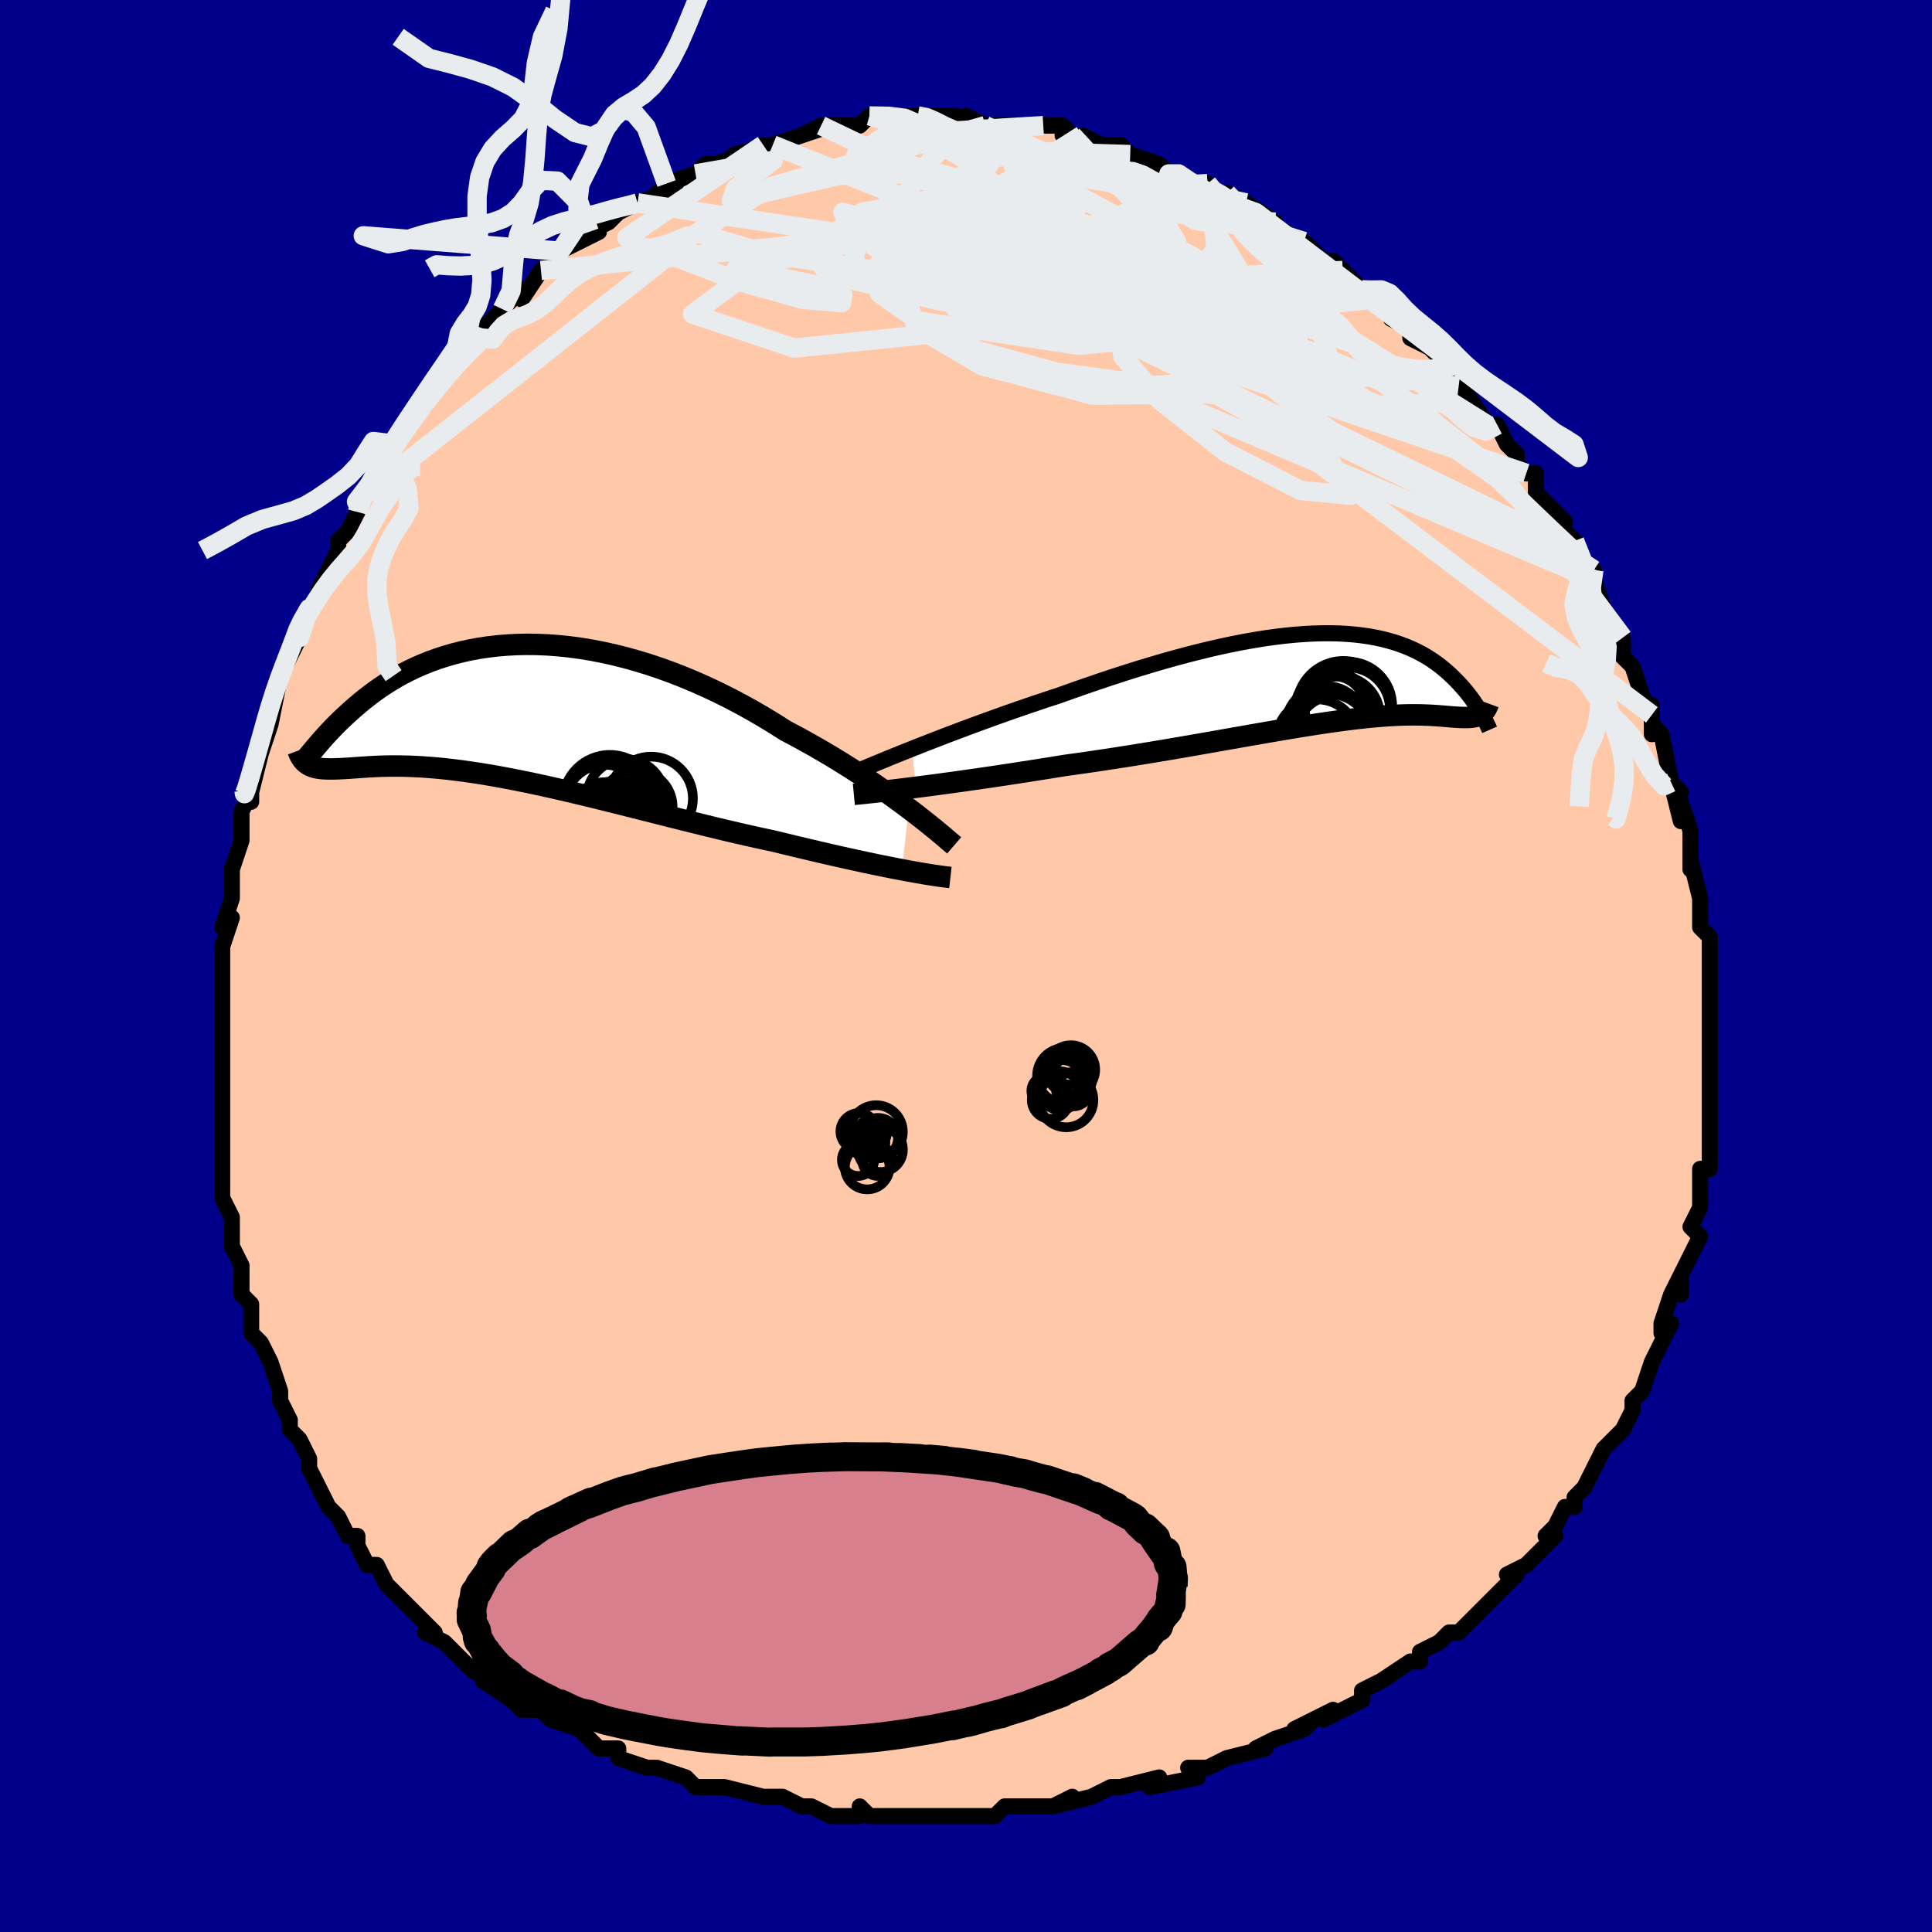<svg viewBox="-100 -100 200 200" xmlns="http://www.w3.org/2000/svg" width="400" height="400" id="face-svg"><defs><clipPath id="leftEyeClipPath"><polyline points="42.126,10.138,41.449,9.632,40.742,9.114,40.005,8.584,39.24,8.046,38.448,7.502,37.632,6.952,36.792,6.4,35.929,5.847,35.047,5.295,34.145,4.745,33.225,4.2,32.288,3.659,31.337,3.126,30.371,2.601,29.394,2.085,28.286,1.381,27.158,0.694,26.012,0.027,24.849,-0.619,23.673,-1.241,22.485,-1.837,21.287,-2.405,20.083,-2.943,18.874,-3.45,17.661,-3.925,16.449,-4.366,15.238,-4.773,14.031,-5.144,12.831,-5.48,11.638,-5.779,10.454,-6.042,9.283,-6.269,8.125,-6.458,6.982,-6.612,5.856,-6.729,4.749,-6.811,3.661,-6.858,2.594,-6.87,1.549,-6.85,0.528,-6.797,-0.468,-6.713,-1.44,-6.599,-2.385,-6.457,-3.303,-6.287,-4.194,-6.091,-5.057,-5.871,-5.891,-5.628,-6.697,-5.365,-7.475,-5.082,-8.224,-4.781,-8.943,-4.465,-9.635,-4.135,-10.298,-3.793,-10.933,-3.44,-11.541,-3.079,-12.122,-2.712,-12.677,-2.34,-13.206,-1.965,-13.71,-1.589,-14.191,-1.213,-14.649,-0.841,-15.085,-0.472,-15.5,-0.109,-15.897,0.247,-16.275,0.595,-16.635,0.934,-16.978,1.268,-17.303,1.594,-17.612,1.913,-17.904,2.223,-18.181,2.523,-18.442,2.813,-18.689,3.092,-18.921,3.359,-19.14,3.614,-19.345,3.857,-19.537,4.086,-19.717,4.301,-19.885,4.502,-19.967,5.635,-19.801,5.718,-19.625,5.79,-19.437,5.851,-19.237,5.903,-19.025,5.944,-18.8,5.977,-18.562,6.001,-18.311,6.017,-18.045,6.026,-17.765,6.029,-17.47,6.026,-17.159,6.019,-16.832,6.007,-16.489,5.992,-16.13,5.972,-15.753,5.948,-15.359,5.919,-14.945,5.889,-14.511,5.858,-14.056,5.827,-13.579,5.798,-13.078,5.773,-12.553,5.751,-12.004,5.736,-11.429,5.727,-10.828,5.727,-10.201,5.735,-9.547,5.753,-8.865,5.782,-8.156,5.823,-7.419,5.876,-6.654,5.942,-5.861,6.021,-5.04,6.114,-4.191,6.222,-3.316,6.344,-2.413,6.48,-1.484,6.631,-0.528,6.797,0.452,6.977,1.457,7.171,2.486,7.379,3.537,7.6,4.61,7.834,5.703,8.08,6.815,8.337,7.946,8.603,9.092,8.88,10.254,9.164,11.428,9.455,12.615,9.752,13.811,10.054,15.014,10.359,16.224,10.665,17.438,10.972,18.654,11.278,19.87,11.581,21.083,11.88,22.292,12.174,23.495,12.461,24.688,12.739,25.87,13.008,27.039,13.266,28.191,13.512,29.189,13.755,30.177,13.994,31.153,14.228,32.116,14.456,33.064,14.678,33.996,14.893,34.911,15.101,35.807,15.301,36.682,15.494,37.535,15.678,38.364,15.854,39.167,16.02,39.943,16.177,40.69,16.325,41.405,16.462"></polyline></clipPath><clipPath id="rightEyeClipPath"><polyline points="-44.341,7.427,-43.471,7.083,-42.57,6.73,-41.639,6.369,-40.682,6.002,-39.7,5.63,-38.698,5.254,-37.676,4.875,-36.637,4.495,-35.584,4.115,-34.519,3.736,-33.443,3.359,-32.359,2.985,-31.268,2.615,-30.172,2.25,-29.074,1.891,-27.727,1.409,-26.381,0.937,-25.037,0.477,-23.698,0.029,-22.367,-0.403,-21.047,-0.819,-19.739,-1.217,-18.447,-1.597,-17.17,-1.956,-15.913,-2.295,-14.675,-2.611,-13.46,-2.905,-12.267,-3.175,-11.099,-3.422,-9.957,-3.644,-8.842,-3.841,-7.754,-4.014,-6.694,-4.161,-5.663,-4.284,-4.662,-4.381,-3.691,-4.454,-2.751,-4.503,-1.841,-4.527,-0.962,-4.528,-0.113,-4.506,0.704,-4.461,1.491,-4.395,2.248,-4.307,2.974,-4.2,3.67,-4.073,4.337,-3.928,4.975,-3.766,5.585,-3.588,6.166,-3.395,6.721,-3.188,7.249,-2.968,7.752,-2.736,8.23,-2.495,8.684,-2.244,9.114,-1.986,9.523,-1.721,9.91,-1.45,10.277,-1.176,10.625,-0.899,10.954,-0.621,11.266,-0.343,11.562,-0.065,11.842,0.21,12.108,0.482,12.361,0.75,12.601,1.014,12.829,1.276,13.044,1.535,13.248,1.791,13.44,2.042,13.621,2.288,13.793,2.53,13.954,2.765,14.105,2.994,14.247,3.217,14.38,3.432,14.505,3.64,14.621,3.84,14.73,4.032,14.517,3.878,14.402,3.943,14.279,3.999,14.148,4.048,14.009,4.088,13.863,4.122,13.707,4.148,13.543,4.169,13.369,4.183,13.186,4.191,12.993,4.195,12.789,4.194,12.575,4.189,12.35,4.18,12.113,4.169,11.864,4.153,11.603,4.134,11.329,4.112,11.04,4.087,10.737,4.061,10.417,4.035,10.08,4.009,9.726,3.985,9.352,3.963,8.959,3.945,8.545,3.93,8.109,3.921,7.651,3.917,7.169,3.919,6.663,3.928,6.133,3.945,5.576,3.97,4.993,4.003,4.382,4.046,3.744,4.098,3.077,4.159,2.38,4.231,1.655,4.312,0.899,4.404,0.113,4.506,-0.703,4.618,-1.551,4.74,-2.43,4.872,-3.339,5.014,-4.28,5.165,-5.251,5.325,-6.253,5.494,-7.285,5.671,-8.347,5.855,-9.438,6.046,-10.558,6.243,-11.705,6.445,-12.879,6.652,-14.079,6.862,-15.303,7.076,-16.55,7.291,-17.819,7.507,-19.107,7.723,-20.414,7.938,-21.736,8.151,-23.072,8.361,-24.42,8.567,-25.776,8.769,-27.139,8.964,-28.504,9.153,-29.606,9.332,-30.706,9.507,-31.803,9.681,-32.895,9.851,-33.98,10.017,-35.056,10.18,-36.121,10.339,-37.173,10.493,-38.209,10.642,-39.227,10.786,-40.225,10.925,-41.2,11.058,-42.148,11.184,-43.068,11.305,-43.957,11.418"></polyline></clipPath><filter id="fuzzy"><feTurbulence id="turbulence" baseFrequency="0.05" numOctaves="3" type="noise" result="noise"></feTurbulence><feDisplacementMap in="SourceGraphic" in2="noise" scale="2"></feDisplacementMap></filter><linearGradient id="rainbowGradient" x1="0%" y1="0%" x2="100%" y2="0%"><stop offset="0%" style="stop-color: rgb(233, 236, 239);  stop-opacity: 1"></stop><stop offset="50%" style="stop-color: rgb(185, 55, 55);  stop-opacity: 1"></stop><stop offset="100%" style="stop-color: rgb(192, 192, 192);  stop-opacity: 1"></stop></linearGradient></defs><title>That&#39;s an ugly face</title><desc>CREATED BY XUAN TANG, MORE INFO AT TXSTC55.GITHUB.IO</desc><rect x="-100" y="-100" width="100%" height="100%" opacity="1" fill="rgb(0, 0, 139)"></rect><polyline id="faceContour" points="77,0,77,2,77,3,77,4,77,5,77,7,77,7,77,8,77,11,77,12,77,12,77,15,77,15,77,16,77,20,77,21,76,21,76,23,76,23,76,24,76,25,75,27,76,28,75,30,74,32,74,34,74,32,73,34,72,37,72,38,73,37,72,39,71,41,71,41,71,41,70,44,69,45,69,46,68,48,68,48,66,50,65,52,65,52,64,54,64,54,63,55,63,56,62,56,61,58,60,59,61,59,58,62,56,63,57,63,55,65,54,66,55,65,53,67,53,67,52,68,51,69,50,69,49,70,47,71,47,72,46,72,43,74,41,75,41,76,41,76,39,77,37,78,38,77,34,79,36,78,35,79,32,80,30,81,31,81,27,82,27,82,25,83,23,83,24,83,24,84,19,85,20,84,16,85,16,85,15,85,13,86,13,86,9,87,11,86,9,87,6,87,7,87,5,87,4,87,3,88,-2,88,-1,88,-4,88,-5,88,-4,88,-6,88,-7,88,-10,88,-11,87,-11,88,-13,88,-14,88,-16,87,-17,87,-19,86,-19,86,-21,86,-25,85,-26,85,-26,85,-26,85,-28,85,-29,84,-29,84,-32,83,-33,83,-36,82,-36,82,-36,81,-37,81,-38,81,-40,79,-43,78,-44,77,-44,77,-45,77,-46,77,-47,76,-50,74,-49,74,-49,74,-51,73,-52,72,-54,70,-54,70,-56,69,-55,69,-57,67,-58,66,-59,65,-59,65,-60,64,-61,62,-62,62,-63,60,-63,59,-64,59,-65,57,-66,56,-67,54,-67,54,-68,52,-68,52,-68,51,-69,49,-70,48,-70,47,-70,47,-71,45,-71,44,-72,41,-73,39,-73,39,-74,38,-74,36,-74,35,-75,34,-75,32,-75,31,-76,29,-76,28,-76,27,-76,26,-77,24,-77,23,-77,23,-77,18,-77,20,-77,18,-77,17,-77,15,-77,13,-77,11,-77,8,-77,10,-77,8,-77,6,-77,5,-77,2,-77,2,-77,0,-77,-2,-76,-5,-77,-4,-77,-4,-76,-7,-76,-9,-76,-10,-76,-10,-75,-13,-75,-16,-74,-18,-74,-17,-74,-18,-74,-18,-73,-22,-73,-22,-72,-25,-72,-27,-72,-25,-71,-30,-70,-32,-70,-32,-69,-34,-69,-35,-69,-35,-68,-37,-67,-38,-67,-39,-66,-41,-65,-43,-65,-43,-65,-44,-64,-45,-63,-47,-63,-47,-63,-48,-61,-51,-60,-51,-60,-53,-59,-54,-59,-54,-57,-57,-57,-57,-56,-58,-56,-58,-55,-60,-53,-62,-52,-63,-51,-64,-50,-65,-50,-66,-49,-67,-49,-67,-47,-69,-48,-68,-46,-70,-46,-69,-44,-72,-44,-72,-43,-73,-42,-74,-42,-74,-38,-76,-38,-77,-39,-76,-37,-77,-36,-78,-34,-79,-34,-79,-31,-80,-32,-80,-30,-81,-31,-81,-28,-82,-27,-83,-26,-83,-26,-83,-23,-84,-24,-84,-20,-85,-21,-85,-20,-85,-17,-86,-17,-86,-15,-87,-17,-86,-14,-87,-14,-87,-11,-87,-10,-88,-11,-87,-10,-88,-8,-88,-5,-88,-5,-88,-4,-88,-3,-88,-3,-88,-1,-88,2,-87,0,-88,2,-87,5,-87,3,-87,6,-87,8,-87,8,-87,10,-87,11,-86,10,-86,13,-85,12,-86,14,-85,16,-85,17,-84,17,-84,17,-84,20,-83,21,-82,22,-82,23,-81,25,-81,25,-80,27,-80,29,-79,27,-80,30,-78,29,-79,32,-77,32,-76,33,-76,34,-75,35,-75,37,-73,38,-73,39,-72,39,-72,41,-70,42,-70,43,-69,42,-69,45,-67,44,-67,46,-66,46,-65,48,-64,49,-63,50,-62,50,-62,51,-60,51,-60,52,-59,54,-56,55,-56,55,-56,56,-54,57,-53,57,-52,58,-51,59,-51,59,-49,61,-47,62,-46,61,-46,63,-44,63,-44,64,-42,65,-40,65,-41,65,-40,66,-37,67,-35,68,-34,68,-34,68,-32,69,-31,69,-31,70,-28,71,-26,71,-27,71,-24,71,-25,72,-24,73,-19,74,-18,73,-19,74,-15,74,-17,75,-14,75,-12,75,-12,75,-10,75,-11,76,-7,76,-6,76,-4,77,-3,77,-2,77,0,77,0,77,2" fill="#ffc9a9" stroke="black" stroke-width="1.667" stroke-linejoin="round" filter="url(#fuzzy)"></polyline><g transform="translate(38.757 -29.917)"><polyline id="rightCountour" points="-44.341,7.427,-43.471,7.083,-42.57,6.73,-41.639,6.369,-40.682,6.002,-39.7,5.63,-38.698,5.254,-37.676,4.875,-36.637,4.495,-35.584,4.115,-34.519,3.736,-33.443,3.359,-32.359,2.985,-31.268,2.615,-30.172,2.25,-29.074,1.891,-27.727,1.409,-26.381,0.937,-25.037,0.477,-23.698,0.029,-22.367,-0.403,-21.047,-0.819,-19.739,-1.217,-18.447,-1.597,-17.17,-1.956,-15.913,-2.295,-14.675,-2.611,-13.46,-2.905,-12.267,-3.175,-11.099,-3.422,-9.957,-3.644,-8.842,-3.841,-7.754,-4.014,-6.694,-4.161,-5.663,-4.284,-4.662,-4.381,-3.691,-4.454,-2.751,-4.503,-1.841,-4.527,-0.962,-4.528,-0.113,-4.506,0.704,-4.461,1.491,-4.395,2.248,-4.307,2.974,-4.2,3.67,-4.073,4.337,-3.928,4.975,-3.766,5.585,-3.588,6.166,-3.395,6.721,-3.188,7.249,-2.968,7.752,-2.736,8.23,-2.495,8.684,-2.244,9.114,-1.986,9.523,-1.721,9.91,-1.45,10.277,-1.176,10.625,-0.899,10.954,-0.621,11.266,-0.343,11.562,-0.065,11.842,0.21,12.108,0.482,12.361,0.75,12.601,1.014,12.829,1.276,13.044,1.535,13.248,1.791,13.44,2.042,13.621,2.288,13.793,2.53,13.954,2.765,14.105,2.994,14.247,3.217,14.38,3.432,14.505,3.64,14.621,3.84,14.73,4.032,14.517,3.878,14.402,3.943,14.279,3.999,14.148,4.048,14.009,4.088,13.863,4.122,13.707,4.148,13.543,4.169,13.369,4.183,13.186,4.191,12.993,4.195,12.789,4.194,12.575,4.189,12.35,4.18,12.113,4.169,11.864,4.153,11.603,4.134,11.329,4.112,11.04,4.087,10.737,4.061,10.417,4.035,10.08,4.009,9.726,3.985,9.352,3.963,8.959,3.945,8.545,3.93,8.109,3.921,7.651,3.917,7.169,3.919,6.663,3.928,6.133,3.945,5.576,3.97,4.993,4.003,4.382,4.046,3.744,4.098,3.077,4.159,2.38,4.231,1.655,4.312,0.899,4.404,0.113,4.506,-0.703,4.618,-1.551,4.74,-2.43,4.872,-3.339,5.014,-4.28,5.165,-5.251,5.325,-6.253,5.494,-7.285,5.671,-8.347,5.855,-9.438,6.046,-10.558,6.243,-11.705,6.445,-12.879,6.652,-14.079,6.862,-15.303,7.076,-16.55,7.291,-17.819,7.507,-19.107,7.723,-20.414,7.938,-21.736,8.151,-23.072,8.361,-24.42,8.567,-25.776,8.769,-27.139,8.964,-28.504,9.153,-29.606,9.332,-30.706,9.507,-31.803,9.681,-32.895,9.851,-33.98,10.017,-35.056,10.18,-36.121,10.339,-37.173,10.493,-38.209,10.642,-39.227,10.786,-40.225,10.925,-41.2,11.058,-42.148,11.184,-43.068,11.305,-43.957,11.418" fill="white" stroke="white" stroke-width="0" stroke-linejoin="round" filter="url(#fuzzy)"></polyline></g><g transform="translate(-48.046 -26.428)"><polyline id="leftCountour" points="42.126,10.138,41.449,9.632,40.742,9.114,40.005,8.584,39.24,8.046,38.448,7.502,37.632,6.952,36.792,6.4,35.929,5.847,35.047,5.295,34.145,4.745,33.225,4.2,32.288,3.659,31.337,3.126,30.371,2.601,29.394,2.085,28.286,1.381,27.158,0.694,26.012,0.027,24.849,-0.619,23.673,-1.241,22.485,-1.837,21.287,-2.405,20.083,-2.943,18.874,-3.45,17.661,-3.925,16.449,-4.366,15.238,-4.773,14.031,-5.144,12.831,-5.48,11.638,-5.779,10.454,-6.042,9.283,-6.269,8.125,-6.458,6.982,-6.612,5.856,-6.729,4.749,-6.811,3.661,-6.858,2.594,-6.87,1.549,-6.85,0.528,-6.797,-0.468,-6.713,-1.44,-6.599,-2.385,-6.457,-3.303,-6.287,-4.194,-6.091,-5.057,-5.871,-5.891,-5.628,-6.697,-5.365,-7.475,-5.082,-8.224,-4.781,-8.943,-4.465,-9.635,-4.135,-10.298,-3.793,-10.933,-3.44,-11.541,-3.079,-12.122,-2.712,-12.677,-2.34,-13.206,-1.965,-13.71,-1.589,-14.191,-1.213,-14.649,-0.841,-15.085,-0.472,-15.5,-0.109,-15.897,0.247,-16.275,0.595,-16.635,0.934,-16.978,1.268,-17.303,1.594,-17.612,1.913,-17.904,2.223,-18.181,2.523,-18.442,2.813,-18.689,3.092,-18.921,3.359,-19.14,3.614,-19.345,3.857,-19.537,4.086,-19.717,4.301,-19.885,4.502,-19.967,5.635,-19.801,5.718,-19.625,5.79,-19.437,5.851,-19.237,5.903,-19.025,5.944,-18.8,5.977,-18.562,6.001,-18.311,6.017,-18.045,6.026,-17.765,6.029,-17.47,6.026,-17.159,6.019,-16.832,6.007,-16.489,5.992,-16.13,5.972,-15.753,5.948,-15.359,5.919,-14.945,5.889,-14.511,5.858,-14.056,5.827,-13.579,5.798,-13.078,5.773,-12.553,5.751,-12.004,5.736,-11.429,5.727,-10.828,5.727,-10.201,5.735,-9.547,5.753,-8.865,5.782,-8.156,5.823,-7.419,5.876,-6.654,5.942,-5.861,6.021,-5.04,6.114,-4.191,6.222,-3.316,6.344,-2.413,6.48,-1.484,6.631,-0.528,6.797,0.452,6.977,1.457,7.171,2.486,7.379,3.537,7.6,4.61,7.834,5.703,8.08,6.815,8.337,7.946,8.603,9.092,8.88,10.254,9.164,11.428,9.455,12.615,9.752,13.811,10.054,15.014,10.359,16.224,10.665,17.438,10.972,18.654,11.278,19.87,11.581,21.083,11.88,22.292,12.174,23.495,12.461,24.688,12.739,25.87,13.008,27.039,13.266,28.191,13.512,29.189,13.755,30.177,13.994,31.153,14.228,32.116,14.456,33.064,14.678,33.996,14.893,34.911,15.101,35.807,15.301,36.682,15.494,37.535,15.678,38.364,15.854,39.167,16.02,39.943,16.177,40.69,16.325,41.405,16.462" fill="white" stroke="white" stroke-width="0" stroke-linejoin="round" filter="url(#fuzzy)"></polyline></g><g transform="translate(38.757 -29.917)"><polyline id="rightUpper" points="-50.585,10.003,-50.213,9.842,-49.774,9.655,-49.274,9.443,-48.716,9.209,-48.103,8.953,-47.439,8.679,-46.728,8.388,-45.972,8.081,-45.175,7.76,-44.341,7.427,-43.471,7.083,-42.57,6.73,-41.639,6.369,-40.682,6.002,-39.7,5.63,-38.698,5.254,-37.676,4.875,-36.637,4.495,-35.584,4.115,-34.519,3.736,-33.443,3.359,-32.359,2.985,-31.268,2.615,-30.172,2.25,-29.074,1.891,-27.727,1.409,-26.381,0.937,-25.037,0.477,-23.698,0.029,-22.367,-0.403,-21.047,-0.819,-19.739,-1.217,-18.447,-1.597,-17.17,-1.956,-15.913,-2.295,-14.675,-2.611,-13.46,-2.905,-12.267,-3.175,-11.099,-3.422,-9.957,-3.644,-8.842,-3.841,-7.754,-4.014,-6.694,-4.161,-5.663,-4.284,-4.662,-4.381,-3.691,-4.454,-2.751,-4.503,-1.841,-4.527,-0.962,-4.528,-0.113,-4.506,0.704,-4.461,1.491,-4.395,2.248,-4.307,2.974,-4.2,3.67,-4.073,4.337,-3.928,4.975,-3.766,5.585,-3.588,6.166,-3.395,6.721,-3.188,7.249,-2.968,7.752,-2.736,8.23,-2.495,8.684,-2.244,9.114,-1.986,9.523,-1.721,9.91,-1.45,10.277,-1.176,10.625,-0.899,10.954,-0.621,11.266,-0.343,11.562,-0.065,11.842,0.21,12.108,0.482,12.361,0.75,12.601,1.014,12.829,1.276,13.044,1.535,13.248,1.791,13.44,2.042,13.621,2.288,13.793,2.53,13.954,2.765,14.105,2.994,14.247,3.217,14.38,3.432,14.505,3.64,14.621,3.84,14.73,4.032,14.831,4.215,14.925,4.39,15.011,4.556,15.092,4.713,15.165,4.861,15.233,5.001,15.295,5.131,15.351,5.252,15.401,5.364,15.447,5.468" fill="none" stroke="black" stroke-width="1.667" stroke-linejoin="round" filter="url(#fuzzy)"></polyline><polyline id="rightLower" points="-50.368,12.148,-49.984,12.111,-49.533,12.065,-49.018,12.011,-48.443,11.95,-47.813,11.88,-47.131,11.802,-46.401,11.717,-45.626,11.625,-44.81,11.525,-43.957,11.418,-43.068,11.305,-42.148,11.184,-41.2,11.058,-40.225,10.925,-39.227,10.786,-38.209,10.642,-37.173,10.493,-36.121,10.339,-35.056,10.18,-33.98,10.017,-32.895,9.851,-31.803,9.681,-30.706,9.507,-29.606,9.332,-28.504,9.153,-27.139,8.964,-25.776,8.769,-24.42,8.567,-23.072,8.361,-21.736,8.151,-20.414,7.938,-19.107,7.723,-17.819,7.507,-16.55,7.291,-15.303,7.076,-14.079,6.862,-12.879,6.652,-11.705,6.445,-10.558,6.243,-9.438,6.046,-8.347,5.855,-7.285,5.671,-6.253,5.494,-5.251,5.325,-4.28,5.165,-3.339,5.014,-2.43,4.872,-1.551,4.74,-0.703,4.618,0.113,4.506,0.899,4.404,1.655,4.312,2.38,4.231,3.077,4.159,3.744,4.098,4.382,4.046,4.993,4.003,5.576,3.97,6.133,3.945,6.663,3.928,7.169,3.919,7.651,3.917,8.109,3.921,8.545,3.93,8.959,3.945,9.352,3.963,9.726,3.985,10.08,4.009,10.417,4.035,10.737,4.061,11.04,4.087,11.329,4.112,11.603,4.134,11.864,4.153,12.113,4.169,12.35,4.18,12.575,4.189,12.789,4.194,12.993,4.195,13.186,4.191,13.369,4.183,13.543,4.169,13.707,4.148,13.863,4.122,14.009,4.088,14.148,4.048,14.279,3.999,14.402,3.943,14.517,3.878,14.626,3.805,14.728,3.724,14.823,3.633,14.912,3.534,14.995,3.425,15.072,3.307,15.143,3.18,15.209,3.044,15.269,2.9,15.325,2.746" fill="none" stroke="black" stroke-width="2.222" stroke-linejoin="round" filter="url(#fuzzy)"></polyline><!--[--><circle r="4.208" cx="-2.405" cy="6.52" stroke="black" fill="none" stroke-width="1" filter="url(#fuzzy)" clip-path="url(#rightEyeClipPath)"></circle><circle r="4.725" cx="-0.134" cy="6.521" stroke="black" fill="none" stroke-width="1" filter="url(#fuzzy)" clip-path="url(#rightEyeClipPath)"></circle><circle r="4.171" cx="-1.502" cy="5.106" stroke="black" fill="none" stroke-width="1" filter="url(#fuzzy)" clip-path="url(#rightEyeClipPath)"></circle><circle r="4.541" cx="0.815" cy="2.966" stroke="black" fill="none" stroke-width="1" filter="url(#fuzzy)" clip-path="url(#rightEyeClipPath)"></circle><circle r="4.797" cx="-1.396" cy="6.497" stroke="black" fill="none" stroke-width="1" filter="url(#fuzzy)" clip-path="url(#rightEyeClipPath)"></circle><circle r="3.914" cx="-0.784" cy="3.37" stroke="black" fill="none" stroke-width="1" filter="url(#fuzzy)" clip-path="url(#rightEyeClipPath)"></circle><circle r="4.418" cx="0.727" cy="3.406" stroke="black" fill="none" stroke-width="1" filter="url(#fuzzy)" clip-path="url(#rightEyeClipPath)"></circle><circle r="4.815" cx="0.302" cy="3.153" stroke="black" fill="none" stroke-width="1" filter="url(#fuzzy)" clip-path="url(#rightEyeClipPath)"></circle><circle r="4.097" cx="-0.011" cy="4.017" stroke="black" fill="none" stroke-width="1" filter="url(#fuzzy)" clip-path="url(#rightEyeClipPath)"></circle><circle r="3.224" cx="-0.684" cy="3.137" stroke="black" fill="none" stroke-width="1" filter="url(#fuzzy)" clip-path="url(#rightEyeClipPath)"></circle><!--]--></g><g transform="translate(-48.046 -26.428)"><polyline id="leftUpper" points="46.819,13.944,46.544,13.707,46.221,13.43,45.853,13.116,45.44,12.769,44.984,12.391,44.487,11.986,43.952,11.555,43.378,11.102,42.769,10.629,42.126,10.138,41.449,9.632,40.742,9.114,40.005,8.584,39.24,8.046,38.448,7.502,37.632,6.952,36.792,6.4,35.929,5.847,35.047,5.295,34.145,4.745,33.225,4.2,32.288,3.659,31.337,3.126,30.371,2.601,29.394,2.085,28.286,1.381,27.158,0.694,26.012,0.027,24.849,-0.619,23.673,-1.241,22.485,-1.837,21.287,-2.405,20.083,-2.943,18.874,-3.45,17.661,-3.925,16.449,-4.366,15.238,-4.773,14.031,-5.144,12.831,-5.48,11.638,-5.779,10.454,-6.042,9.283,-6.269,8.125,-6.458,6.982,-6.612,5.856,-6.729,4.749,-6.811,3.661,-6.858,2.594,-6.87,1.549,-6.85,0.528,-6.797,-0.468,-6.713,-1.44,-6.599,-2.385,-6.457,-3.303,-6.287,-4.194,-6.091,-5.057,-5.871,-5.891,-5.628,-6.697,-5.365,-7.475,-5.082,-8.224,-4.781,-8.943,-4.465,-9.635,-4.135,-10.298,-3.793,-10.933,-3.44,-11.541,-3.079,-12.122,-2.712,-12.677,-2.34,-13.206,-1.965,-13.71,-1.589,-14.191,-1.213,-14.649,-0.841,-15.085,-0.472,-15.5,-0.109,-15.897,0.247,-16.275,0.595,-16.635,0.934,-16.978,1.268,-17.303,1.594,-17.612,1.913,-17.904,2.223,-18.181,2.523,-18.442,2.813,-18.689,3.092,-18.921,3.359,-19.14,3.614,-19.345,3.857,-19.537,4.086,-19.717,4.301,-19.885,4.502,-20.042,4.689,-20.188,4.861,-20.323,5.018,-20.448,5.161,-20.564,5.288,-20.67,5.4,-20.767,5.497,-20.856,5.579,-20.936,5.647,-21.009,5.7" fill="none" stroke="black" stroke-width="2.222" stroke-linejoin="round" filter="url(#fuzzy)"></polyline><polyline id="leftLower" points="46.433,17.263,46.136,17.23,45.786,17.187,45.388,17.134,44.943,17.069,44.454,16.995,43.921,16.909,43.348,16.813,42.737,16.706,42.088,16.589,41.405,16.462,40.69,16.325,39.943,16.177,39.167,16.02,38.364,15.854,37.535,15.678,36.682,15.494,35.807,15.301,34.911,15.101,33.996,14.893,33.064,14.678,32.116,14.456,31.153,14.228,30.177,13.994,29.189,13.755,28.191,13.512,27.039,13.266,25.87,13.008,24.688,12.739,23.495,12.461,22.292,12.174,21.083,11.88,19.87,11.581,18.654,11.278,17.438,10.972,16.224,10.665,15.014,10.359,13.811,10.054,12.615,9.752,11.428,9.455,10.254,9.164,9.092,8.88,7.946,8.603,6.815,8.337,5.703,8.08,4.61,7.834,3.537,7.6,2.486,7.379,1.457,7.171,0.452,6.977,-0.528,6.797,-1.484,6.631,-2.413,6.48,-3.316,6.344,-4.191,6.222,-5.04,6.114,-5.861,6.021,-6.654,5.942,-7.419,5.876,-8.156,5.823,-8.865,5.782,-9.547,5.753,-10.201,5.735,-10.828,5.727,-11.429,5.727,-12.004,5.736,-12.553,5.751,-13.078,5.773,-13.579,5.798,-14.056,5.827,-14.511,5.858,-14.945,5.889,-15.359,5.919,-15.753,5.948,-16.13,5.972,-16.489,5.992,-16.832,6.007,-17.159,6.019,-17.47,6.026,-17.765,6.029,-18.045,6.026,-18.311,6.017,-18.562,6.001,-18.8,5.977,-19.025,5.944,-19.237,5.903,-19.437,5.851,-19.625,5.79,-19.801,5.718,-19.967,5.635,-20.122,5.54,-20.267,5.434,-20.402,5.315,-20.528,5.184,-20.645,5.041,-20.753,4.885,-20.853,4.716,-20.945,4.535,-21.029,4.342,-21.106,4.137" fill="none" stroke="black" stroke-width="2.222" stroke-linejoin="round" filter="url(#fuzzy)"></polyline><!--[--><circle r="4.939" cx="10.797" cy="10.268" stroke="black" fill="none" stroke-width="1" filter="url(#fuzzy)" clip-path="url(#leftEyeClipPath)"></circle><circle r="4.068" cx="10.624" cy="9.655" stroke="black" fill="none" stroke-width="1" filter="url(#fuzzy)" clip-path="url(#leftEyeClipPath)"></circle><circle r="4.833" cx="11.883" cy="12.103" stroke="black" fill="none" stroke-width="1" filter="url(#fuzzy)" clip-path="url(#leftEyeClipPath)"></circle><circle r="3.593" cx="10.693" cy="10.99" stroke="black" fill="none" stroke-width="1" filter="url(#fuzzy)" clip-path="url(#leftEyeClipPath)"></circle><circle r="4.333" cx="15.445" cy="9.089" stroke="black" fill="none" stroke-width="1" filter="url(#fuzzy)" clip-path="url(#leftEyeClipPath)"></circle><circle r="4.834" cx="11.171" cy="9.411" stroke="black" fill="none" stroke-width="1" filter="url(#fuzzy)" clip-path="url(#leftEyeClipPath)"></circle><circle r="4.095" cx="12.566" cy="12.532" stroke="black" fill="none" stroke-width="1" filter="url(#fuzzy)" clip-path="url(#leftEyeClipPath)"></circle><circle r="4.403" cx="12.903" cy="11.865" stroke="black" fill="none" stroke-width="1" filter="url(#fuzzy)" clip-path="url(#leftEyeClipPath)"></circle><circle r="3.757" cx="13.916" cy="9.941" stroke="black" fill="none" stroke-width="1" filter="url(#fuzzy)" clip-path="url(#leftEyeClipPath)"></circle><circle r="4.041" cx="12.824" cy="9.055" stroke="black" fill="none" stroke-width="1" filter="url(#fuzzy)" clip-path="url(#leftEyeClipPath)"></circle><!--]--></g><g id="hairs"><!--[--><polyline points="65,-41,10.695,-67.467,-0.418,-78.487,-3.708,-82.308,-7.319,-83.394,-10.238,-83.78,-10.718,-83.946,-7.959,-83.482,-1.886,-81.808,6.564,-78.911,15.052,-75.786,20.619,-74.104,21.812,-74.933,20.383,-77.33,19.918,-78.753,19.79,-78.899,2,-87" fill="none" stroke="rgb(233, 236, 239)" stroke-width="2" stroke-linejoin="round" filter="url(#fuzzy)"></polyline><polyline points="71,-26,19.562,-64.859,7.618,-78.553,9.417,-80.948,15.201,-77.822,20.49,-72.672,22.834,-68.416,22.037,-66.639,20.001,-66.934,19.189,-67.58,21.002,-66.997,25.345,-64.792,31.26,-61.742,37.679,-58.939,43.83,-56.756,49.502,-54.362,55.071,-50.441,60.473,-45.265,63.713,-42.216,63,-44" fill="none" stroke="rgb(233, 236, 239)" stroke-width="2" stroke-linejoin="round" filter="url(#fuzzy)"></polyline><polyline points="-21,-85,-35.12,-75.394,-34.364,-74.699,-30.057,-73.39,-23.611,-70.893,-16.896,-69.012,-12.871,-68.668,-12.759,-69.446,-15.356,-70.457,-18.598,-71.151,-21.188,-71.511,-22.901,-71.795,-23.762,-72.247,-23.243,-73.006,-20.341,-74.119,-14.543,-75.523,-6.843,-76.953,0.26,-77.937,4.303,-77.992,5.271,-76.997,6.731,-75.589,12.855,-75.397,21.77,-77.856,32,-77" fill="none" stroke="rgb(233, 236, 239)" stroke-width="2" stroke-linejoin="round" filter="url(#fuzzy)"></polyline><polyline points="51,-60,22.791,-63.475,21.93,-59.162,13.112,-59.094,1.704,-62.125,-5.15,-66.134,-6.359,-69.656,-3.723,-71.801,0.938,-72.328,6.406,-71.679,11.917,-70.713,17.05,-70.266,21.47,-70.809,24.598,-72.334,25.872,-74.346,25.74,-75.79,26.075,-75.107,27.813,-71.312,24.158,-68.208,-15,-87" fill="none" stroke="rgb(233, 236, 239)" stroke-width="2" stroke-linejoin="round" filter="url(#fuzzy)"></polyline><polyline points="17,-84,3.5,-84.415,12.522,-79.133,26.085,-72.078,34.11,-66.931,34.358,-64.944,29.223,-65.611,22.186,-67.94,15.822,-71.001,11.785,-73.703,11.343,-74.682,14.783,-72.951,19.748,-68.991,20.615,-65.148,11.659,-64.249,-4.895,-66.769,-8.952,-69.623,39,-72" fill="none" stroke="rgb(233, 236, 239)" stroke-width="2" stroke-linejoin="round" filter="url(#fuzzy)"></polyline><polyline points="54,-56,35.048,-67.884,12.573,-74.51,-1.811,-76.554,-5.693,-75.815,-2.249,-73.859,4.054,-71.598,10.383,-69.224,15.919,-66.728,20.478,-64.469,23.392,-63.167,23.782,-63.317,21.611,-64.597,18.241,-65.843,15.843,-65.637,16.234,-63.125,20.089,-58.538,26.845,-53.216,34.634,-49.229,39.806,-48.723,37.429,-52.752,25.938,-59.143,18.562,-59.655,65,-40" fill="none" stroke="rgb(233, 236, 239)" stroke-width="2" stroke-linejoin="round" filter="url(#fuzzy)"></polyline><polyline points="11,-86,18.968,-77.375,9.96,-70.102,0.033,-66.437,0.61,-63.861,9.403,-61.467,19.612,-60.087,26.801,-60.598,30.12,-62.946,30.663,-66.251,29.813,-69.348,28.612,-71.246,27.796,-71.405,27.799,-69.925,28.436,-67.645,28.57,-65.978,26.392,-66.335,20.612,-69.286,11.967,-74.026,3.674,-78.767,-0.287,-81.966,1.468,-83.322,4.355,-83.958,-10,-88" fill="none" stroke="rgb(233, 236, 239)" stroke-width="2" stroke-linejoin="round" filter="url(#fuzzy)"></polyline><polyline points="58,-51,3.337,-69.594,-9.942,-77.179,-12.736,-78.024,-11.747,-75.934,-7.545,-73.21,-1.144,-71.075,5.535,-69.893,10.84,-69.379,13.816,-69.143,13.815,-69.258,10.447,-70.245,4.466,-72.417,-1.36,-75.234,-3.002,-77.402,1.99,-77.807,10.934,-76.604,14.261,-75.545,-1.723,-76.215,-44,-72" fill="none" stroke="rgb(233, 236, 239)" stroke-width="2" stroke-linejoin="round" filter="url(#fuzzy)"></polyline><polyline points="2,-87,4.756,-83.343,5.795,-79.787,12.133,-76.449,16.004,-75.294,13.849,-76.229,6.982,-77.722,-1.296,-78.564,-7.803,-78.534,-10.683,-78.042,-9.89,-77.578,-6.767,-77.47,-2.984,-77.885,0.384,-78.834,3.095,-80.087,5.444,-81.189,7.971,-81.737,11.264,-81.695,16.543,-80.846,35,-75" fill="none" stroke="rgb(233, 236, 239)" stroke-width="2" stroke-linejoin="round" filter="url(#fuzzy)"></polyline><polyline points="25,-80,34.911,-72.217,34.741,-69.388,24.93,-71.831,13.592,-74.997,5.422,-76.812,1.22,-77.542,0.764,-77.681,4.13,-76.754,11.07,-73.781,20.018,-68.637,28.23,-62.791,33.699,-58.273,37.947,-55.308,45.966,-51.425,58.564,-45.283,65,-41" fill="none" stroke="rgb(233, 236, 239)" stroke-width="2" stroke-linejoin="round" filter="url(#fuzzy)"></polyline><polyline points="27,-80,35.414,-71.118,31.081,-71.344,25.601,-70.18,18.625,-68.607,12.168,-67.647,9.487,-66.841,10.611,-65.784,12.029,-64.929,10.2,-65.107,4.846,-66.673,-0.953,-69.182,-3.618,-71.755,-2.061,-73.649,1.98,-74.519,6.316,-74.272,10.145,-73.039,10.32,-72.763,-20,-85" fill="none" stroke="rgb(233, 236, 239)" stroke-width="2" stroke-linejoin="round" filter="url(#fuzzy)"></polyline><polyline points="-34,-79,12.162,-72.107,25.08,-66.633,14.506,-66.588,-2.633,-68.829,-14.192,-71.593,-16.455,-74.36,-12.02,-76.893,-5.571,-78.942,-0.221,-80.228,3.763,-80.53,7.268,-80.054,9.676,-79.826,9.631,-81.079,11.75,-82.677,29,-79" fill="none" stroke="rgb(233, 236, 239)" stroke-width="2" stroke-linejoin="round" filter="url(#fuzzy)"></polyline><polyline points="68,-34,55.523,-50.75,43.065,-60.479,31.783,-65.258,23.418,-66.37,17.94,-66.849,15.239,-68.41,15.081,-70.771,16.76,-72.757,19.233,-73.475,21.508,-72.821,23.047,-71.316,24.019,-69.604,25.18,-68.018,27.241,-66.528,30.041,-65.057,32.094,-63.87,30.958,-63.647,24.384,-65.05,11.741,-67.993,-4.911,-71.318,-20.524,-73.733,-27.85,-75.889,-20.118,-80.711,2,-87" fill="none" stroke="rgb(233, 236, 239)" stroke-width="2" stroke-linejoin="round" filter="url(#fuzzy)"></polyline><polyline points="12,-86,-9.176,-72.509,1.787,-73.62,10.265,-76.556,10.801,-77.861,5.781,-77.203,0.015,-74.845,-2.6,-71.445,-1.202,-68.187,2.259,-66.362,5.048,-66.674,5.45,-68.879,2.968,-71.952,-2.558,-74.484,-11.172,-75.02,-21.498,-72.518,-28.296,-67.486,-17.785,-63.963,41,-70" fill="none" stroke="rgb(233, 236, 239)" stroke-width="2" stroke-linejoin="round" filter="url(#fuzzy)"></polyline><polyline points="8,-87,-8.227,-86.016,-11.403,-83.926,-7.422,-79.093,1.935,-72.962,13.556,-67.337,23.405,-63.556,28.105,-62.634,26.29,-64.95,19.171,-69.753,9.742,-75.314,0.847,-79.769,-6.511,-81.972,-13.134,-81.849,-19.631,-80.349,-24.272,-79.268,-23.856,-80.482,-19.965,-83.396,-28,-82" fill="none" stroke="rgb(233, 236, 239)" stroke-width="2" stroke-linejoin="round" filter="url(#fuzzy)"></polyline><polyline points="-5,-88,-4.103,-87.832,-3.243,-87.464,-2.267,-86.966,-1.194,-86.49,-0.125,-86.068,0.892,-85.603,1.876,-85.014,2.867,-84.355,3.899,-83.787,4.983,-83.433,6.102,-83.251,7.202,-83.02,8.205,-82.477,9.047,-81.519,9.724,-80.32,10.415,-79.171,11.863,-77.564" fill="none" stroke="rgb(233, 236, 239)" stroke-width="2" stroke-linejoin="round" filter="url(#fuzzy)"></polyline><polyline points="11.513,-75.28,10.069,-76.523,9.386,-77.549,8.684,-78.402,7.825,-79.032,6.834,-79.416,5.772,-79.644,4.702,-79.903,3.663,-80.37,2.667,-81.104,1.701,-82.005,0.74,-82.887,-0.239,-83.61,-1.239,-84.186,-2.239,-84.77,-3.211,-85.518,-4.158,-86.414,-5.155,-87.24,-6.366,-87.762,-8.002,-87.963,-10,-88" fill="none" stroke="rgb(233, 236, 239)" stroke-width="2" stroke-linejoin="round" filter="url(#fuzzy)"></polyline><polyline points="-31,-81,-33.112,-86.838,-34.438,-88.408,-35.582,-88.663,-36.503,-87.792,-37.434,-86.518,-38.71,-85.828,-40.476,-86.275,-42.586,-87.7,-44.774,-89.472,-46.901,-90.988,-49.042,-92.053,-51.294,-92.831,-53.517,-93.441,-55.596,-93.961,-58.782,-96.189" fill="none" stroke="rgb(233, 236, 239)" stroke-width="2" stroke-linejoin="round" filter="url(#fuzzy)"></polyline><polyline points="-55.521,-72.178,-54.796,-72.585,-53.544,-72.493,-52.312,-72.46,-51.162,-72.521,-50.073,-72.681,-49.021,-72.974,-47.997,-73.423,-47.002,-74.018,-46.029,-74.713,-45.043,-75.435,-43.99,-76.099,-42.834,-76.642,-41.599,-77.046,-40.369,-77.346,-39.232,-77.602,-38.184,-77.872,-37.108,-78.181,-35.884,-78.506,-34.643,-78.805,-34,-79" fill="none" stroke="rgb(233, 236, 239)" stroke-width="2" stroke-linejoin="round" filter="url(#fuzzy)"></polyline><polyline points="-39,-76,-40.046,-78.972,-42.299,-81.252,-43.992,-81.334,-45.075,-80.237,-45.949,-78.999,-46.872,-78.033,-47.924,-77.367,-49.104,-76.943,-50.364,-76.702,-51.624,-76.558,-52.819,-76.415,-53.94,-76.222,-55.028,-75.99,-56.115,-75.726,-57.199,-75.396,-58.337,-75.001,-59.802,-74.765,-62.393,-75.592,-42,-74,-40.187,-76.714,-40.151,-79.351,-39.97,-80.949,-39.378,-82.127,-38.655,-83.558,-37.951,-85.275,-37.223,-86.908,-36.389,-88.137,-35.437,-88.938,-34.42,-89.536,-33.401,-90.21,-32.417,-91.134,-31.474,-92.336,-30.58,-93.775,-29.736,-95.431,-28.919,-97.315,-28.064,-99.407,-27.112,-101.671,-26.205,-104.173,-26.491,-107.225" fill="none" stroke="rgb(233, 236, 239)" stroke-width="2" stroke-linejoin="round" filter="url(#fuzzy)"></polyline><polyline points="60.066,-31.378,61.071,-30.913,62.425,-30.686,63.498,-30.172,64.294,-29.376,64.979,-28.395,65.683,-27.344,66.463,-26.336,67.303,-25.44,68.135,-24.624,68.884,-23.756,69.564,-22.664,70.32,-21.266,71.283,-19.737,72.267,-18.662,73,-19" fill="none" stroke="rgb(233, 236, 239)" stroke-width="2" stroke-linejoin="round" filter="url(#fuzzy)"></polyline><polyline points="-48,-68,-47.088,-69.903,-46.901,-72.037,-46.702,-74.064,-46.292,-75.713,-45.753,-77.203,-45.241,-78.923,-44.862,-81.078,-44.623,-83.553,-44.452,-86.033,-44.243,-88.251,-43.9,-90.185,-43.389,-92.067,-42.776,-94.237,-42.243,-97.049,-41.888,-100.842,-40.897,-105.54" fill="none" stroke="rgb(233, 236, 239)" stroke-width="2" stroke-linejoin="round" filter="url(#fuzzy)"></polyline><polyline points="-50,-66,-50.322,-65.065,-51.051,-64.102,-51.997,-63.044,-53.045,-61.879,-54.081,-60.675,-55.021,-59.522,-55.84,-58.472,-56.568,-57.504,-57.261,-56.561,-57.953,-55.591,-58.643,-54.58,-59.309,-53.541,-59.951,-52.478,-60.645,-51.359,-61.588,-50.065,-63.093,-48.071,-28.76,-75.148,-28.863,-75.545,-29.442,-75.318,-30.256,-74.963,-31.269,-74.628,-32.406,-74.33,-33.577,-74.051,-34.709,-73.765,-35.78,-73.455,-36.814,-73.112,-37.85,-72.725,-38.898,-72.271,-39.93,-71.72,-40.905,-71.048,-41.804,-70.269,-42.648,-69.442,-43.485,-68.656,-44.358,-67.995,-45.274,-67.5,-46.198,-67.134,-47.073,-66.791,-47.835,-66.327,-48.444,-65.655,-48.972,-64.903,-50,-65,-53,-62,-52.771,-63.848,-52.456,-65.468,-51.825,-66.513,-51.159,-67.37,-50.604,-68.292,-50.238,-69.449,-50.109,-70.969,-50.206,-72.894,-50.427,-75.131,-50.614,-77.472,-50.615,-79.69,-50.347,-81.632,-49.797,-83.254,-48.993,-84.582,-47.984,-85.679,-46.869,-86.652,-45.838,-87.706,-45.111,-89.113,-44.749,-91.056,-44.474,-93.48,-43.844,-96.187,-42.559,-98.887" fill="none" stroke="rgb(233, 236, 239)" stroke-width="2" stroke-linejoin="round" filter="url(#fuzzy)"></polyline><polyline points="-59,-54,-61.34,-54.3,-62.1,-53.121,-62.902,-51.821,-63.948,-50.718,-65.085,-49.818,-66.194,-49.036,-67.262,-48.309,-68.375,-47.651,-69.653,-47.117,-71.159,-46.695,-72.82,-46.238,-74.472,-45.557,-76.03,-44.65,-77.573,-43.784,-79.039,-43.007" fill="none" stroke="rgb(233, 236, 239)" stroke-width="2" stroke-linejoin="round" filter="url(#fuzzy)"></polyline><polyline points="-59.255,-30.057,-59.928,-31.032,-59.988,-32.283,-60.094,-33.743,-60.417,-35.403,-60.773,-37.087,-60.978,-38.614,-60.981,-39.92,-60.813,-41.047,-60.515,-42.073,-60.123,-43.061,-59.656,-44.051,-59.08,-45.057,-58.345,-46.113,-57.659,-47.408,-57.863,-49.46,-60,-53" fill="none" stroke="rgb(233, 236, 239)" stroke-width="2" stroke-linejoin="round" filter="url(#fuzzy)"></polyline><polyline points="-63,-47,-62.877,-47.458,-62.38,-48.595,-61.687,-49.955,-60.977,-51.283,-60.301,-52.511,-59.642,-53.655,-58.976,-54.744,-58.302,-55.793,-57.631,-56.811,-56.96,-57.817,-56.264,-58.86,-55.501,-59.997,-54.644,-61.258,-53.717,-62.613,-52.801,-63.976,-51.998,-65.266,-51.404,-66.453,-51.177,-67.554" fill="none" stroke="rgb(233, 236, 239)" stroke-width="2" stroke-linejoin="round" filter="url(#fuzzy)"></polyline><polyline points="-74.741,-18.18,-74.692,-17.836,-74.499,-18.314,-74.178,-19.365,-73.773,-20.763,-73.336,-22.298,-72.903,-23.84,-72.48,-25.35,-72.041,-26.854,-71.557,-28.386,-71.02,-29.928,-70.464,-31.403,-69.947,-32.728,-69.517,-33.868,-69.157,-34.836,-68.731,-35.722,-68,-37,-69,-34,-68.916,-34.766,-68.562,-35.606,-68,-36.625,-67.321,-37.748,-66.57,-38.895,-65.769,-39.995,-64.947,-41.001,-64.142,-41.913,-63.393,-42.78,-62.728,-43.669,-62.141,-44.627,-61.587,-45.659,-60.991,-46.749,-60.293,-47.873,-59.496,-49.007,-58.675,-50.108,-57.905,-51.078,-57.166,-51.718,-56.498,-51.71" fill="none" stroke="rgb(233, 236, 239)" stroke-width="2" stroke-linejoin="round" filter="url(#fuzzy)"></polyline><polyline points="65,-41,64.738,-39.198,64.894,-37.117,65.509,-35.491,66.103,-34.215,66.364,-33.027,66.28,-31.773,66.026,-30.426,65.79,-29.024,65.649,-27.615,65.541,-26.244,65.338,-24.947,64.943,-23.742,64.396,-22.601,63.904,-21.4,63.684,-19.728,63.475,-16.521" fill="none" stroke="rgb(233, 236, 239)" stroke-width="2" stroke-linejoin="round" filter="url(#fuzzy)"></polyline><polyline points="67.041,-15.401,67.292,-15.226,67.557,-16.187,67.89,-17.508,68.113,-19.043,68.133,-20.603,67.956,-22.017,67.637,-23.241,67.252,-24.341,66.871,-25.422,66.538,-26.555,66.261,-27.752,66.017,-28.972,65.758,-30.164,65.434,-31.298,65,-32.389,64.439,-33.492,63.787,-34.68,63.195,-36.018,62.943,-37.512,63.283,-39.061,63.998,-40.49,64,-42" fill="none" stroke="rgb(233, 236, 239)" stroke-width="2" stroke-linejoin="round" filter="url(#fuzzy)"></polyline><polyline points="55,-56,53.808,-55.371,52.57,-55.764,51.431,-56.658,50.459,-57.602,49.453,-58.221,48.241,-58.389,46.823,-58.236,45.319,-58.015,43.875,-57.942,42.587,-58.119,41.49,-58.54,40.579,-59.147,39.809,-59.847,39.089,-60.497,38.291,-60.899,37.278,-60.864,35.944,-60.352,34.253,-59.663,32.425,-59.861,50,-62,49.346,-61.919,47.902,-61.742,46.362,-61.791,44.943,-62.02,43.647,-62.287,42.489,-62.605,41.516,-63.074,40.728,-63.741,40.064,-64.561,39.428,-65.433,38.734,-66.254,37.929,-66.951,36.996,-67.488,35.936,-67.855,34.756,-68.06,33.469,-68.111,32.105,-68.007,30.727,-67.769,29.424,-67.486,28.228,-67.318,26.93,-67.343,24.68,-67.232,42,-69,42.151,-69.064,41.468,-69.374,40.465,-69.813,39.38,-70.283,38.28,-70.745,37.184,-71.252,36.108,-71.866,35.063,-72.589,34.052,-73.365,33.068,-74.13,32.097,-74.835,31.131,-75.454,30.169,-75.97,29.216,-76.367,28.28,-76.644,27.359,-76.829,26.431,-76.983,25.465,-77.171,24.439,-77.432,23.349,-77.738,22.207,-78.007,21.054,-78.157,20.027,-78.2" fill="none" stroke="rgb(233, 236, 239)" stroke-width="2" stroke-linejoin="round" filter="url(#fuzzy)"></polyline><polyline points="41,-70,41.998,-69.975,42.992,-69.988,43.852,-69.627,44.609,-68.891,45.387,-68.018,46.269,-67.171,47.241,-66.375,48.232,-65.582,49.171,-64.757,50.04,-63.902,50.869,-63.047,51.718,-62.216,52.642,-61.415,53.666,-60.639,54.776,-59.877,55.921,-59.12,57.038,-58.357,58.08,-57.572,59.043,-56.761,59.967,-55.952,60.925,-55.221,61.958,-54.619,62.942,-53.984,63.38,-52.638,30,-78,28.313,-78.609,27.32,-78.173,26.129,-77.406,24.876,-76.999,23.731,-77.206,22.689,-77.825,21.649,-78.476,20.528,-78.867,19.313,-78.892,18.064,-78.6,16.868,-78.116,15.776,-77.593,14.758,-77.166,13.714,-76.877,12.586,-76.569,11.565,-75.863,11.39,-74.47" fill="none" stroke="rgb(233, 236, 239)" stroke-width="2" stroke-linejoin="round" filter="url(#fuzzy)"></polyline><polyline points="25,-81,25.59,-80.281,26.561,-79.727,27.362,-79.113,28.018,-78.406,28.681,-77.648,29.422,-76.863,30.224,-76.035,31.041,-75.133,31.842,-74.138,32.625,-73.053,33.408,-71.903,34.196,-70.728,34.968,-69.553,35.68,-68.362,36.286,-67.094,36.779,-65.694,37.196,-64.214,37.552,-62.838,37.681,-61.739,37.121,-60.984" fill="none" stroke="rgb(233, 236, 239)" stroke-width="2" stroke-linejoin="round" filter="url(#fuzzy)"></polyline><polyline points="25,-81,23.319,-80.901,21.861,-80.597,20.549,-80.723,19.367,-81.282,18.286,-81.883,17.26,-82.239,16.239,-82.313,15.199,-82.23,14.152,-82.14,13.129,-82.135,12.158,-82.224,11.241,-82.364,10.355,-82.494,9.458,-82.564,8.514,-82.547,7.498,-82.421,6.413,-82.163,5.29,-81.743,4.169,-81.151,3.091,-80.437,2.093,-79.742,1.234,-79.242,0.506,-78.966,-0.895,-78.725,40.136,-64.405,39.361,-65.393,38.458,-66.28,37.636,-67.263,36.869,-68.251,36.066,-69.191,35.189,-70.094,34.261,-70.978,33.318,-71.833,32.381,-72.636,31.46,-73.39,30.565,-74.135,29.717,-74.92,28.937,-75.756,28.223,-76.605,27.546,-77.424,26.857,-78.214,26.102,-79.02,25.24,-79.848,24.248,-80.606,23.126,-81.241,22,-82,21,-82,21.986,-81.64,22.996,-80.844,23.889,-79.676,24.641,-78.282,25.309,-76.933,25.945,-75.797,26.568,-74.827,27.181,-73.873,27.794,-72.844,28.436,-71.766,29.133,-70.718,29.887,-69.74,30.674,-68.794,31.457,-67.806,32.205,-66.726,32.901,-65.558,33.543,-64.349,34.144,-63.15,34.72,-61.996,35.264,-60.883,35.715,-59.766,35.985,-58.548,36.15,-57.073,37.148,-55.31" fill="none" stroke="rgb(233, 236, 239)" stroke-width="2" stroke-linejoin="round" filter="url(#fuzzy)"></polyline><polyline points="-11.67,-72.518,-11.301,-74.581,-10.456,-75.967,-9.71,-76.834,-9,-77.455,-8.178,-78.101,-7.218,-78.946,-6.196,-80.029,-5.205,-81.278,-4.281,-82.565,-3.401,-83.741,-2.506,-84.641,-1.555,-85.089,-0.558,-84.934,0.441,-84.189,1.424,-83.24,2.438,-83.018,3.345,-84.633,3,-87" fill="none" stroke="rgb(233, 236, 239)" stroke-width="2" stroke-linejoin="round" filter="url(#fuzzy)"></polyline><!--]--></g><g id="pointNose"><g id="rightNose"><!--[--><circle r="2.4" cx="9.885" cy="12.132" stroke="black" fill="none" stroke-width="1" filter="url(#fuzzy)"></circle><circle r="1.78" cx="11.1" cy="12.751" stroke="black" fill="none" stroke-width="1" filter="url(#fuzzy)"></circle><circle r="1.77" cx="10.757" cy="10.517" stroke="black" fill="none" stroke-width="1" filter="url(#fuzzy)"></circle><circle r="1.988" cx="10.986" cy="11.318" stroke="black" fill="none" stroke-width="1" filter="url(#fuzzy)"></circle><circle r="2.523" cx="10.851" cy="10.724" stroke="black" fill="none" stroke-width="1" filter="url(#fuzzy)"></circle><circle r="1.931" cx="8.743" cy="13.886" stroke="black" fill="none" stroke-width="1" filter="url(#fuzzy)"></circle><circle r="2.879" cx="10.239" cy="11.36" stroke="black" fill="none" stroke-width="1" filter="url(#fuzzy)"></circle><circle r="1.547" cx="8.315" cy="12.932" stroke="black" fill="none" stroke-width="1" filter="url(#fuzzy)"></circle><circle r="2.006" cx="9.749" cy="12.911" stroke="black" fill="none" stroke-width="1" filter="url(#fuzzy)"></circle><circle r="2.818" cx="10.37" cy="13.878" stroke="black" fill="none" stroke-width="1" filter="url(#fuzzy)"></circle><!--]--></g><g id="leftNose"><!--[--><circle r="2.319" cx="-8.851" cy="19.011" stroke="black" fill="none" stroke-width="1" filter="url(#fuzzy)"></circle><circle r="1.073" cx="-9.415" cy="18.29" stroke="black" fill="none" stroke-width="1" filter="url(#fuzzy)"></circle><circle r="1.564" cx="-9.156" cy="20.164" stroke="black" fill="none" stroke-width="1" filter="url(#fuzzy)"></circle><circle r="1.512" cx="-9.714" cy="17.326" stroke="black" fill="none" stroke-width="1" filter="url(#fuzzy)"></circle><circle r="1.568" cx="-10.285" cy="18.251" stroke="black" fill="none" stroke-width="1" filter="url(#fuzzy)"></circle><circle r="2.082" cx="-9.121" cy="17.807" stroke="black" fill="none" stroke-width="1" filter="url(#fuzzy)"></circle><circle r="2.755" cx="-9.294" cy="17.167" stroke="black" fill="none" stroke-width="1" filter="url(#fuzzy)"></circle><circle r="1.9" cx="-11.099" cy="17.129" stroke="black" fill="none" stroke-width="1" filter="url(#fuzzy)"></circle><circle r="2.31" cx="-10.227" cy="20.814" stroke="black" fill="none" stroke-width="1" filter="url(#fuzzy)"></circle><circle r="1.671" cx="-11.174" cy="20.065" stroke="black" fill="none" stroke-width="1" filter="url(#fuzzy)"></circle><!--]--></g></g><g id="mouth"><polyline points="21.444,64.212,21.473,63.34,21.187,65.093,21.256,64.776,21.261,65.334,21.237,66.07,21.183,65.615,20.92,66.767,20.164,67.657,19.916,68.417,20.055,67.851,19.645,68.448,19.706,68.386,18.701,69.589,18.563,69.893,18.383,69.914,17.933,70.224,15.83,72.052,14.876,72.547,15.354,72.296,14.96,72.604,13.953,73.114,14.395,72.956,11.446,74.518,12.461,74,10.184,75.036,9.769,75.255,9.883,75.24,7.475,76.108,9.277,75.425,6.786,76.359,6.369,76.533,4.038,77.247,3.634,77.413,3.855,77.334,2.078,77.774,0.636,78.193,0.146,78.309,0.924,78.093,-1.404,78.649,-1.161,78.552,-3.405,78.999,-5.991,79.421,-7.594,79.646,-6.402,79.492,-8.904,79.819,-10.081,79.933,-8.652,79.788,-10.48,79.975,-12.452,80.128,-14.925,80.272,-15.314,80.287,-14.642,80.259,-16.552,80.328,-20.185,80.328,-20.249,80.331,-20.266,80.35,-23.562,80.196,-23.151,80.242,-25.382,80.072,-24.141,80.156,-26.642,79.945,-25.362,80.073,-27.377,79.885,-30.867,79.401,-28.727,79.71,-31.085,79.361,-31.731,79.253,-34.588,78.701,-34.293,78.747,-35.119,78.594,-37.145,78.129,-37.574,77.998,-38.333,77.768,-39.477,77.452,-38.956,77.489,-39.92,77.294,-40.693,77.004,-41.98,76.388,-42.196,76.429,-43.625,75.68,-43.468,75.815,-46.016,74.377,-45.629,74.644,-46.991,73.687,-46.317,74.186,-46.963,73.732,-48.361,72.531,-47.189,73.409,-48.053,72.861,-48.853,71.966,-49.833,70.781,-49.632,71.39,-49.694,70.899,-49.82,70.857,-50.597,69.446,-50.486,69.853,-50.68,68.779,-51.225,67.65,-51.101,67.235,-51.236,66.94,-51.21,67.508,-51.073,65.912,-51.104,66.313,-50.964,65.666,-50.85,64.843,-50.181,64.001,-50.599,64.861,-49.895,63.509,-50.339,64.016,-49.128,62.38,-49.181,62.205,-48.919,61.841,-48.28,61.195,-48.829,61.836,-46.777,59.86,-47.204,60.274,-46.092,59.512,-45.169,58.708,-45.132,58.859,-43.711,57.836,-42.719,57.401,-44.155,58.116,-43.857,57.934,-41.806,56.939,-40.183,56.136,-39.971,56.034,-40.906,56.433,-38.827,55.501,-39.117,55.696,-36.92,54.834,-35.602,54.366,-34.807,54.152,-34.127,53.988,-32.172,53.402,-32.287,53.454,-30.46,53.005,-30.526,53.023,-30.096,52.909,-26.511,52.141,-25.549,51.992,-24.908,51.892,-23.027,51.613,-21.769,51.439,-21.697,51.427,-20.344,51.288,-18.476,51.108,-17.249,51.007,-18.004,51.063,-16.242,50.941,-14.574,50.857,-13.971,50.832,-14.882,50.872,-12.262,50.794,-12.708,50.797,-7.956,50.824,-8.294,50.81,-8.834,50.814,-4.761,50.991,-6.963,50.875,-2.183,51.189,-3.781,51.042,-0.799,51.379,-0.851,51.365,0.839,51.586,-0.837,51.373,3.341,51.995,4.391,52.211,4.595,52.239,3.852,52.114,5.262,52.428,6.102,52.567,6.993,52.842,8.047,53.121,8.395,53.184,11.553,54.252,12.137,54.431,11.11,54.013,13.914,55.262,13.344,54.902,15.371,55.948,15.513,55.983,15.022,55.905,15.38,56.068,17.175,57.023,17.424,57.192,17.829,57.702,18.612,58.445,18.533,58.155,19.638,59.217,19.575,59.14,19.289,58.964,19.673,59.572,20.514,60.788,20.701,60.619,20.951,61.839,21.072,62.041,21.333,62.225,21.431,63.428,21.538,63.878" fill="rgb(215,127,140)" stroke="black" stroke-width="3" stroke-linejoin="round" filter="url(#fuzzy)"></polyline></g></svg>